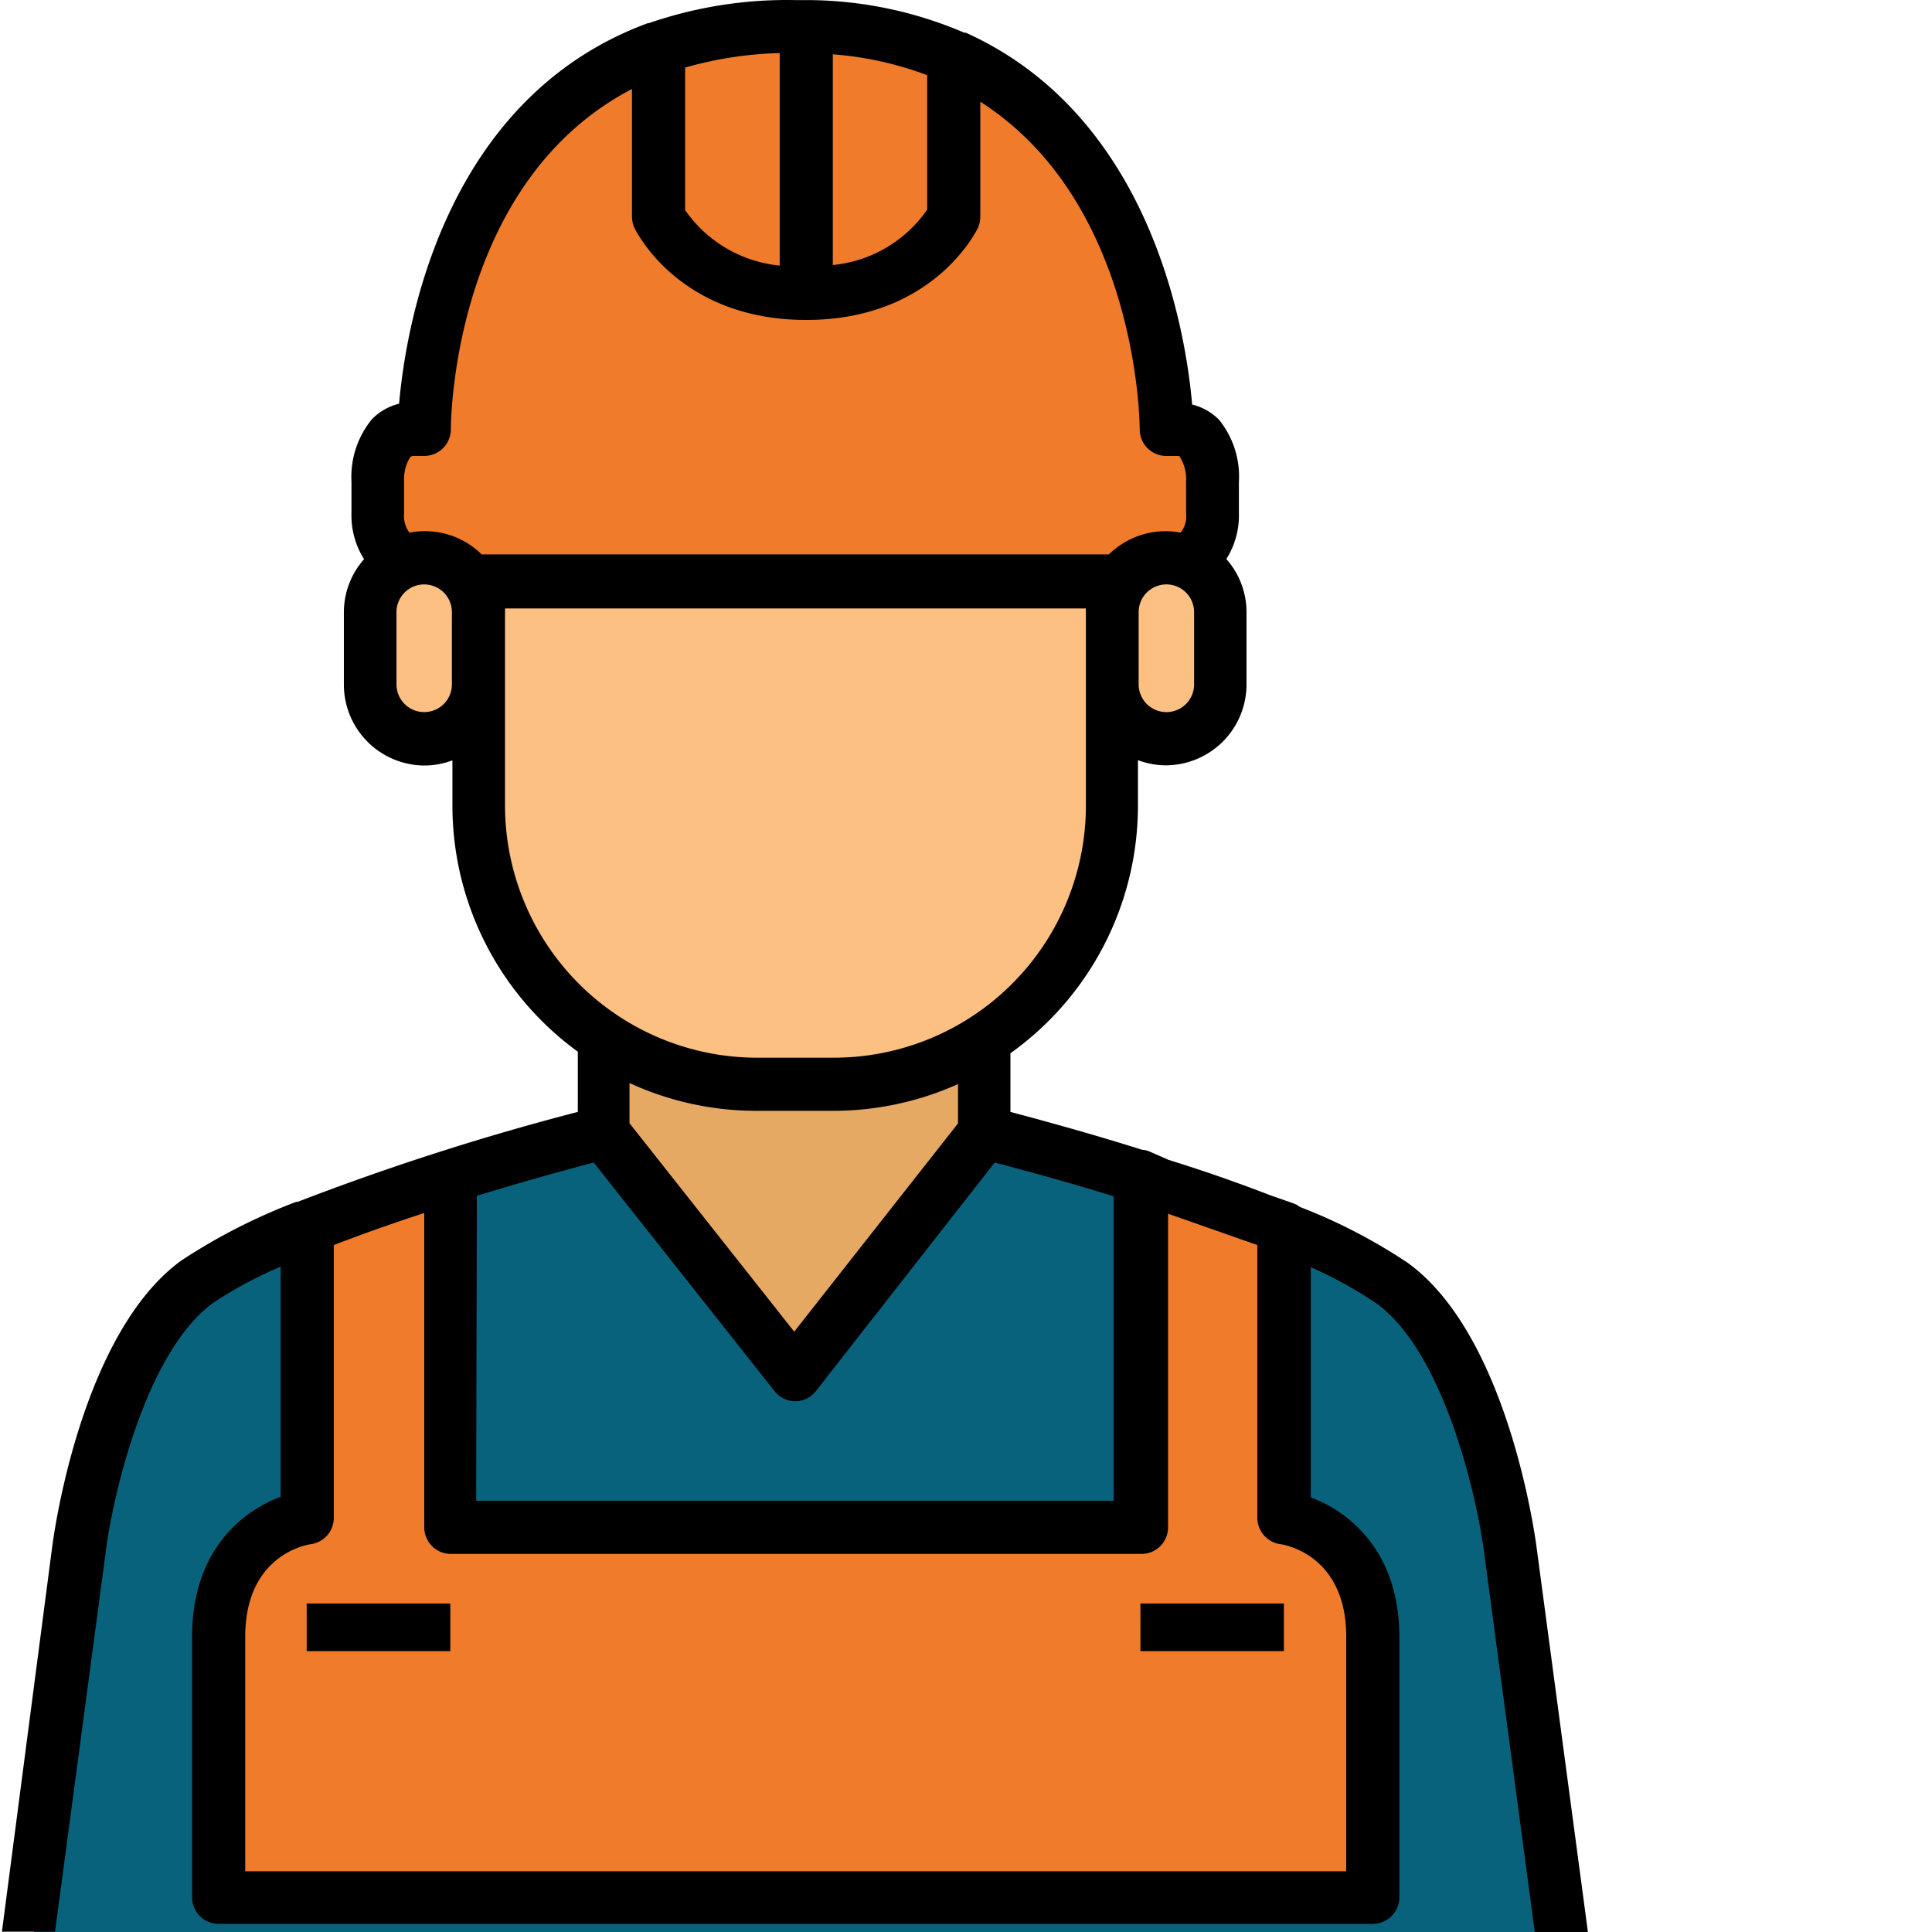 <svg xmlns="http://www.w3.org/2000/svg" xml:space="preserve" width="512" height="512" style="enable-background:new 0 0 512 512" viewBox="0 0 709 709.67">
  <path fill="#08627c" d="m12.07 709.93 19.52-142c2.47-19.52 14.9-75.65 41.96-95.5a155.35 155.35 0 0 1 26.02-14.37l9.69-4.16v105.57l-4.3 1.56c-14.3 5.27-28.3 12.56-28.3 39.04v95.88a3.25 3.25 0 0 0 3.26 3.25h424a3.31 3.31 0 0 0 3.25-3.25v-96.02c0-26.02-13.4-32.91-28.36-38.38l-4.29-1.55V454.16l9.23 4.29a156.93 156.93 0 0 1 25.38 14.05c32.52 23.68 41.89 94.78 42.02 95.5l19.51 142Zm0 0" data-original="#08627c" style="stroke:none;fill-rule:nonzero;fill-opacity:1"/>
  <path fill="#08627c" d="M563.31 709.93H19.5l18.66-141.16c2.41-19.12 14.32-72.72 39.36-91.07a151.91 151.91 0 0 1 25.24-13.85v91.07c-14.37 5.27-32.52 13.85-32.52 45.01v95.89a9.76 9.76 0 0 0 9.75 9.76h423.94a9.76 9.76 0 0 0 9.76-9.76v-95.89c0-31.16-18.28-39.02-32.53-44.49v-91.07a152.59 152.59 0 0 1 24.27 13.4c24.98 18.28 36.88 71.94 39.35 91.07Zm0 0" data-original="#08627c" style="stroke:none;fill-rule:nonzero;fill-opacity:1"/>
  <path fill="#f07b2b" d="M83.24 693.87v-92.64c0-35.97 28.56-40.33 29.73-40.46a3.26 3.26 0 0 0 2.86-3.25v-104.8l4.16-1.62c9.89-3.84 21.2-7.87 33.57-11.9l8.52-2.8v124.64a3.25 3.25 0 0 0 3.25 3.25h253.7a3.25 3.25 0 0 0 3.25-3.25V436.65l46.19 16.2v104.66a3.32 3.32 0 0 0 2.8 3.25c1.23 0 29.85 4.5 29.85 40.46v92.64H83.24ZM465.02 600v-4.49h-39.68V600Zm-306.2 0v-4.49h-40V600Zm0 0" data-original="#f66701" style="stroke:none;fill-rule:nonzero;fill-opacity:1"/>
  <path fill="#f07b2b" d="M469.96 567.22a9.83 9.83 0 0 1-8.45-9.7V457.34L428 445.83v115.2a9.76 9.76 0 0 1-9.76 9.76h-253.7a9.76 9.76 0 0 1-9.76-9.75V445.38a664.8 664.8 0 0 0-33.23 11.77v100.37a9.76 9.76 0 0 1-8.46 9.7c-2.41.32-24.14 4.55-24.14 34.02v86.12h405.2v-86.13c0-30.44-23.22-33.89-24.2-34.02Zm-304.89 39.03h-52.75V589h52.75Zm306.2 0h-52.7V589h52.7Zm0 0" data-original="#f66701" style="stroke:none;fill-rule:nonzero;fill-opacity:1"/>
  <path fill="#08627c" d="M168.32 557.78v-123.6l4.62-1.43c17.76-5.46 33.18-9.62 43.2-12.29l4.1-1.1 69.01 87.62a3.12 3.12 0 0 0 2.54 1.24 3 3 0 0 0 2.47-1.18l68.7-87.43 4.81 1.3c8.59 2.35 24.65 6.51 43.26 12.3l4.62 1.36v123.21Zm0 0" data-original="#08627c" style="stroke:none;fill-rule:nonzero;fill-opacity:1"/>
  <path fill="#08627c" d="M408.5 439.45v111.83H174.3V439.26a1152.5 1152.5 0 0 1 42.93-12.23L284.18 511a9.64 9.64 0 0 0 7.61 3.7 9.48 9.48 0 0 0 7.6-3.77l65.65-83.91c8.46 2.27 24.79 6.7 43.45 12.42Zm0 0" data-original="#08627c" style="stroke:none;fill-rule:nonzero;fill-opacity:1"/>
  <path fill="#e6a964" d="M224.72 414.87v-27.2l9.24 4.23a104.2 104.2 0 0 0 43.78 9.63h28.1a105 105 0 0 0 43.07-9.24l9.17-4.1v26.74l-66.35 84.57Zm0 0" data-original="#e6a964" style="stroke:none;fill-rule:nonzero;fill-opacity:1"/>
  <path fill="#e6a964" d="M351.57 398.21v14.44l-60.17 76.5-60.5-76.56v-14.77a111.29 111.29 0 0 0 46.51 10.21h28.1a111.84 111.84 0 0 0 46.06-9.82Zm0 0" data-original="#e6a964" style="stroke:none;fill-rule:nonzero;fill-opacity:1"/>
  <path fill="#fcc082" d="M428 268.11a16.72 16.72 0 0 1-16.71-16.71v-26.55a16.68 16.68 0 1 1 33.37 0v26.55c0 9.2-7.45 16.67-16.65 16.7Zm0 0" data-original="#fcc082" style="stroke:none;fill-rule:nonzero;fill-opacity:1"/>
  <path fill="#fcc082" d="M438.29 224.85v26.55a10.18 10.18 0 0 1-20.37 0v-26.55a10.18 10.18 0 0 1 20.37 0Zm0 0" data-original="#fcc082" style="stroke:none;fill-rule:nonzero;fill-opacity:1"/>
  <path fill="#f07b2b" d="m299.07 12.85 7.03.59a132.75 132.75 0 0 1 36.5 8.06l4.16 1.63v55.75l-1.04 1.62a54.45 54.45 0 0 1-39.03 23.3l-7.42 1.03Zm0 0" data-original="#d2590b" style="stroke:none;fill-rule:nonzero;fill-opacity:1"/>
  <path fill="#f07b2b" d="M340.25 27.62v49.37a47.69 47.69 0 0 1-34.67 20.36v-77.4a125.74 125.74 0 0 1 34.67 7.67Zm-55.36 76.17a54.26 54.26 0 0 1-39.02-23.29l-1.05-1.62V19.94l4.62-1.36a146.25 146.25 0 0 1 36.36-5.6h6.51v91.85Zm0 0" data-original="#d2590b" style="stroke:none;fill-rule:nonzero;fill-opacity:1"/>
  <path fill="#f07b2b" d="M286.07 19.49v78.06a47.95 47.95 0 0 1-34.74-20.36V25.14a138.57 138.57 0 0 1 34.74-5.65Zm0 0" data-original="#d2590b" style="stroke:none;fill-rule:nonzero;fill-opacity:1"/>
  <path fill="#fcc082" d="M155.51 268.11a16.72 16.72 0 0 1-16.72-16.71v-26.55a16.68 16.68 0 1 1 33.37 0v26.55c0 9.2-7.45 16.67-16.65 16.7Zm0 0" data-original="#fcc082" style="stroke:none;fill-rule:nonzero;fill-opacity:1"/>
  <path fill="#fcc082" d="M165.66 224.85v26.55a10.18 10.18 0 0 1-20.36 0v-26.55a10.18 10.18 0 0 1 20.36 0Zm0 0" data-original="#fcc082" style="stroke:none;fill-rule:nonzero;fill-opacity:1"/>
  <path fill="#f07b2b" d="m173.85 210.15-1.89-1.95a22.95 22.95 0 0 0-16.45-6.9c-1.44 0-2.88.13-4.3.4l-3.5.64-2.41-2.6a16.24 16.24 0 0 1-3.52-11.19v-11.9a21.66 21.66 0 0 1 4.16-13.4 7.92 7.92 0 0 1 5.99-2.28h3.77a3.25 3.25 0 0 0 3.26-3.25c0-3.84.78-94.91 70.06-130.82l9.5-4.94v57.5c0 .54.1 1.07.32 1.56 2.47 4.82 17.37 29.92 57.18 29.92 42.35 0 56.6-28.81 57.18-30.05.09-.47.09-.95 0-1.43V25.47l10.02 6.5c58.54 37.48 61.47 117.1 61.6 125.81a3.25 3.25 0 0 0 3.19 3.32h3.77a7.74 7.74 0 0 1 6.5 2.67 22.7 22.7 0 0 1 3.84 13.4v11.51a15.88 15.88 0 0 1-3.97 11.71l-2.4 2.41-3.39-.58a22.17 22.17 0 0 0-4.16-.4 23.02 23.02 0 0 0-16.52 6.9l-1.89 1.95Zm0 0" data-original="#f66701" style="stroke:none;fill-rule:nonzero;fill-opacity:1"/>
  <path fill="#f07b2b" d="M435.49 176.91v11.64a9.71 9.71 0 0 1-2.02 7.1 28.46 28.46 0 0 0-5.33-.52 29.66 29.66 0 0 0-21.14 8.52H176.59a29.45 29.45 0 0 0-21.08-8.85c-1.83 0-3.66.18-5.47.52a10.27 10.27 0 0 1-1.95-7.09v-11.58a15.22 15.22 0 0 1 2.28-8.78s.39-.4 1.36-.4h3.78a9.76 9.76 0 0 0 9.76-9.75c0-4.55 1.3-91.07 66.54-125.03v46.84c0 1.45.31 2.9.91 4.23.72 1.36 16.6 33.76 63.1 33.76 46.51 0 62.39-32.53 63.04-33.76.6-1.33.9-2.78.9-4.23V37.37c57.19 36.56 58.55 116.05 58.55 120.41a9.75 9.75 0 0 0 9.7 9.7h3.7c.98 0 1.24 0 1.37.39a15.52 15.52 0 0 1 2.4 9.04Zm0 0" data-original="#f66701" style="stroke:none;fill-rule:nonzero;fill-opacity:1"/>
  <path fill="#fcc082" d="M277.74 395.02c-54.67-.04-99-44.33-99.07-99v-71.17l-1.1-7.41 7.47-.78h221.18l-1.11 7.41v71.56c.14 54.75-44.13 99.25-98.88 99.4h-.39Zm0 0" data-original="#fcc082" style="stroke:none;fill-rule:nonzero;fill-opacity:1"/>
  <path fill="#fcc082" d="M398.54 223.16a9.98 9.98 0 0 0 0 1.37v71.49a92.63 92.63 0 0 1-92.7 92.5h-28.1a92.7 92.7 0 0 1-92.57-92.5v-71.17c.04-.46.04-.9 0-1.37Zm0 0" data-original="#fcc082" style="stroke:none;fill-rule:nonzero;fill-opacity:1"/>
  <path d="M564.03 567.93c-.46-3.19-10.35-77.41-47.3-104.08a202.29 202.29 0 0 0-39.55-20.5 9.45 9.45 0 0 0-2.66-1.42l-8.2-2.86a577.36 577.36 0 0 0-37.4-13.02l-7.42-3.25a8.7 8.7 0 0 0-2.28-.45c-20.62-6.51-38.7-11.32-48.4-13.92v-21.54a111.82 111.82 0 0 0 46.84-91.07v-16.59a29.44 29.44 0 0 0 10.22 1.89 29.73 29.73 0 0 0 29.66-29.73v-26.54a29.48 29.48 0 0 0-7.41-19.51 29.82 29.82 0 0 0 4.61-16.85v-11.32a33.25 33.25 0 0 0-7.22-22.9 20.43 20.43 0 0 0-9.95-5.66c-2.34-26.86-15.03-105.84-83.14-136.6h-.58A147.23 147.23 0 0 0 297.71.04h-5.66a155.2 155.2 0 0 0-54 8.45h-.38c-75.33 27.72-88.99 111.89-91.4 139.8a20.89 20.89 0 0 0-9.95 5.66 33.37 33.37 0 0 0-7.55 22.96v11.65a30.14 30.14 0 0 0 4.62 16.84 29.46 29.46 0 0 0-7.41 19.52v26.54a29.73 29.73 0 0 0 29.72 29.73 29.44 29.44 0 0 0 10.15-1.89v16.72a111.82 111.82 0 0 0 46.06 90.29v22.12A946.84 946.84 0 0 0 109 441.47h-.52a214.43 214.43 0 0 0-42.28 21.6C29.25 490 19.42 564.22 18.97 567.15L.37 709.55h19.51l18.67-139.86c2.4-19.13 14.31-72.73 39.35-91.08a151.72 151.72 0 0 1 24.85-13.33v84.56c-14.37 5.27-32.52 20.04-32.52 51.2v95.89a9.76 9.76 0 0 0 9.75 9.75h423.94a9.76 9.76 0 0 0 9.76-9.75v-95.7c0-31.16-18.28-45.92-32.53-51.2v-84.55a152.59 152.59 0 0 1 24.27 13.4c24.98 18.28 36.88 71.94 39.35 91.07l18.67 139.86h19.52ZM438.29 224.85v26.54a10.18 10.18 0 0 1-20.37 0v-26.54a10.18 10.18 0 0 1 20.37 0Zm-132.7-204.9a125.7 125.7 0 0 1 34.66 7.67v49.37a47.69 47.69 0 0 1-34.67 20.36v-77.4Zm-54.26 4.87a138.9 138.9 0 0 1 34.74-5.33v78.06a47.95 47.95 0 0 1-34.74-20.36Zm-85.67 226.57a10.18 10.18 0 0 1-20.36 0v-26.54a10.18 10.18 0 0 1 20.36 0Zm-10.15-56.27c-1.83 0-3.66.18-5.46.52a10.27 10.27 0 0 1-1.96-7.09v-11.9a15.25 15.25 0 0 1 2.28-8.78s.4-.4 1.36-.4h3.78a9.76 9.76 0 0 0 9.76-9.75c0-4.56 1.3-91.07 66.54-125.03v46.84c0 1.45.31 2.9.91 4.23.72 1.36 16.6 33.76 63.1 33.76 46.52 0 62.39-32.53 63.04-33.76.6-1.33.9-2.78.9-4.23V37.37c57.19 36.56 58.55 116.05 58.55 120.41a9.75 9.75 0 0 0 9.7 9.7h3.7c.98 0 1.24 0 1.37.39a15.54 15.54 0 0 1 2.27 9.04v11.64a9.68 9.68 0 0 1-2.01 7.1 28.46 28.46 0 0 0-5.34-.53 29.68 29.68 0 0 0-21 8.53H176.58a29.42 29.42 0 0 0-21.08-8.53Zm29.66 100.9v-71.17c.04-.45.04-.9 0-1.36h213.37c-.03.45-.03.9 0 1.36v71.17a92.63 92.63 0 0 1-92.7 92.5h-28.1a92.7 92.7 0 0 1-92.57-92.5Zm166.4 102.19v14.44l-60.17 76.5-60.5-76.56v-14.77a111.29 111.29 0 0 0 46.51 10.21h28.1a111.84 111.84 0 0 0 46.06-9.82Zm-176.74 41.05c18.6-5.73 34.6-10.02 42.93-12.23L284.18 511a9.64 9.64 0 0 0 7.61 3.7 9.5 9.5 0 0 0 7.61-3.77l65.64-83.91c8.39 2.27 24.72 6.5 43.71 12.42v111.83H174.57Zm319.33 161.97v86.13H89.74v-86.13c0-29.46 21.73-33.7 24.14-34.02a9.76 9.76 0 0 0 8.39-9.69V457.34a665.34 665.34 0 0 1 33.24-11.77v115.47a9.76 9.76 0 0 0 9.76 9.75h253.7a9.76 9.76 0 0 0 9.75-9.75V445.82l32.79 11.51v100.18a9.83 9.83 0 0 0 8.46 9.7c.97.12 24.2 3.57 24.2 34.02Zm0 0" data-original="#000000" style="stroke:none;fill-rule:nonzero;fill-opacity:1"/>
  <path d="M112.32 589h52.75v17.5h-52.75Zm306.25 0h52.7v17.5h-52.7Zm0 0" data-original="#000000" style="stroke:none;fill-rule:nonzero;fill-opacity:1"/>
</svg>
